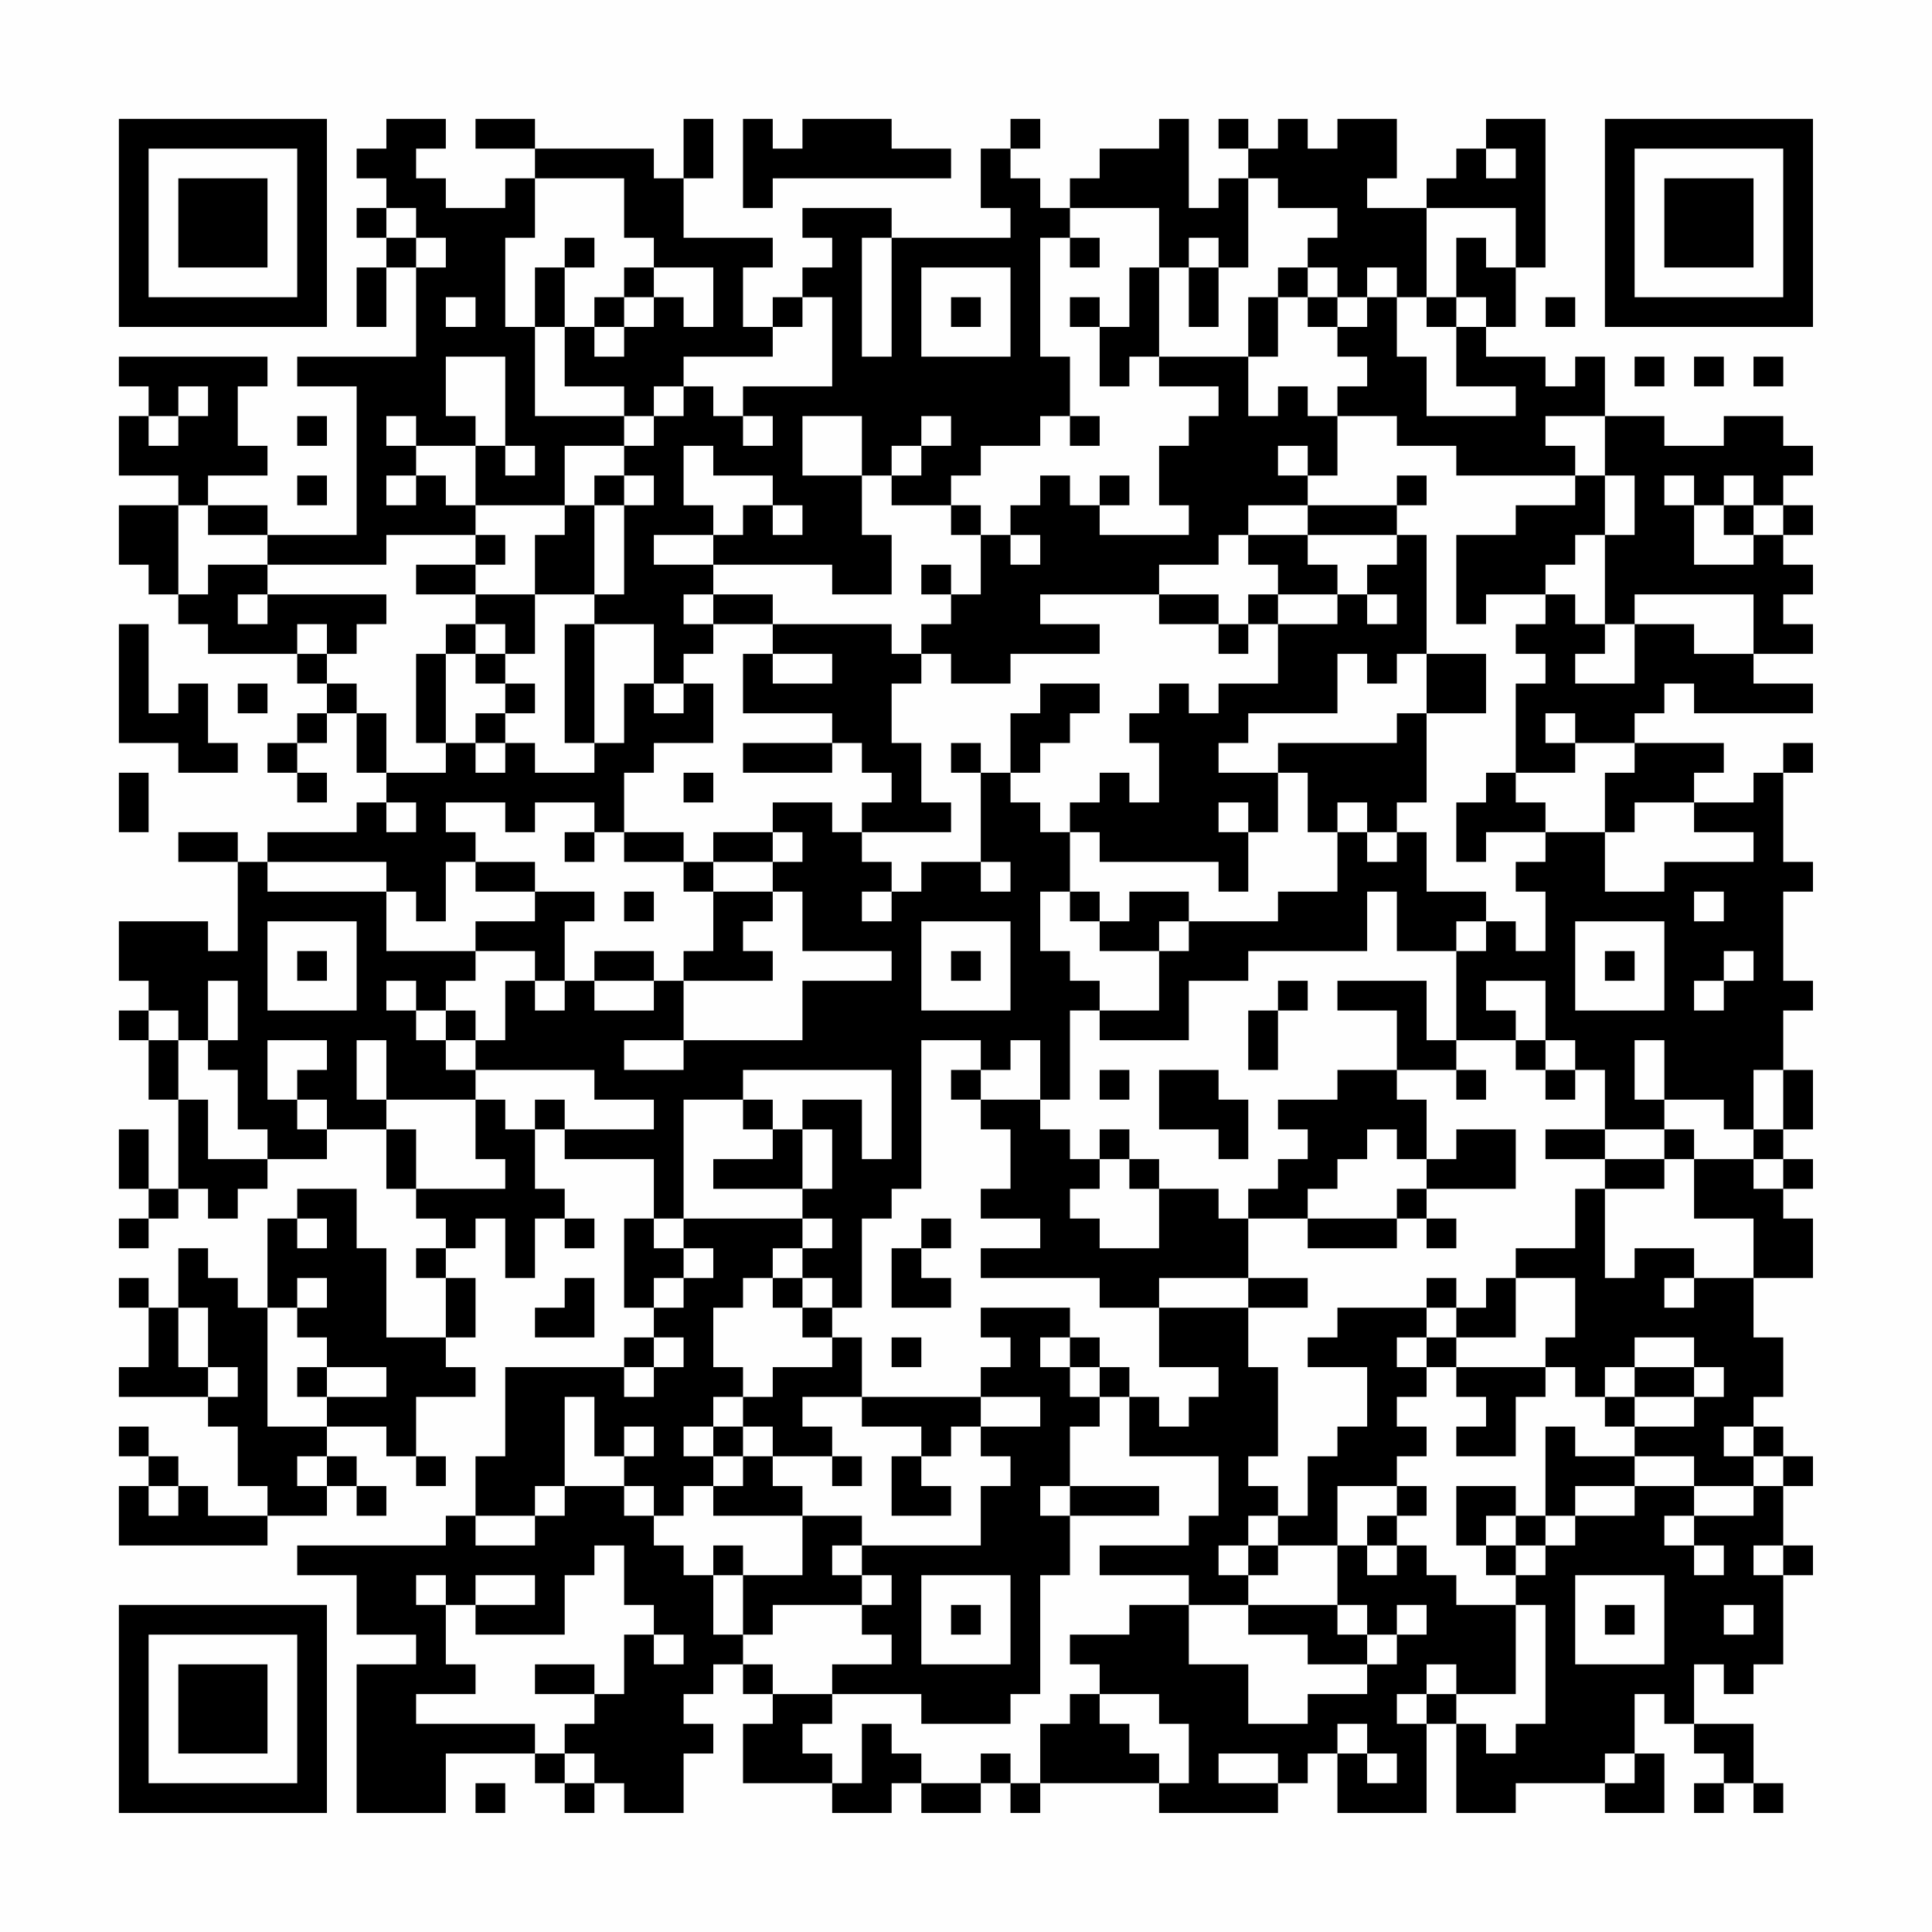 <?xml version="1.0" encoding="UTF-8"?>
<svg xmlns="http://www.w3.org/2000/svg" version="1.1" width="300" height="300" viewBox="0 0 300 300"><rect x="0" y="0" width="300" height="300" fill="#fefefe"/><g transform="scale(4.615)"><g transform="translate(4,4)"><path fill-rule="evenodd" d="M9 0L9 1L8 1L8 2L9 2L9 3L8 3L8 4L9 4L9 5L8 5L8 7L9 7L9 5L10 5L10 8L6 8L6 9L8 9L8 14L5 14L5 13L3 13L3 12L5 12L5 11L4 11L4 9L5 9L5 8L0 8L0 9L1 9L1 10L0 10L0 12L2 12L2 13L0 13L0 15L1 15L1 16L2 16L2 17L3 17L3 18L6 18L6 19L7 19L7 20L6 20L6 21L5 21L5 22L6 22L6 23L7 23L7 22L6 22L6 21L7 21L7 20L8 20L8 22L9 22L9 23L8 23L8 24L5 24L5 25L4 25L4 24L2 24L2 25L4 25L4 28L3 28L3 27L0 27L0 29L1 29L1 30L0 30L0 31L1 31L1 33L2 33L2 36L1 36L1 34L0 34L0 36L1 36L1 37L0 37L0 38L1 38L1 37L2 37L2 36L3 36L3 37L4 37L4 36L5 36L5 35L7 35L7 34L9 34L9 36L10 36L10 37L11 37L11 38L10 38L10 39L11 39L11 41L9 41L9 38L8 38L8 36L6 36L6 37L5 37L5 40L4 40L4 39L3 39L3 38L2 38L2 40L1 40L1 39L0 39L0 40L1 40L1 42L0 42L0 43L3 43L3 44L4 44L4 46L5 46L5 47L3 47L3 46L2 46L2 45L1 45L1 44L0 44L0 45L1 45L1 46L0 46L0 48L5 48L5 47L7 47L7 46L8 46L8 47L9 47L9 46L8 46L8 45L7 45L7 44L9 44L9 45L10 45L10 46L11 46L11 45L10 45L10 43L12 43L12 42L11 42L11 41L12 41L12 39L11 39L11 38L12 38L12 37L13 37L13 39L14 39L14 37L15 37L15 38L16 38L16 37L15 37L15 36L14 36L14 34L15 34L15 35L18 35L18 37L17 37L17 40L18 40L18 41L17 41L17 42L13 42L13 45L12 45L12 47L11 47L11 48L6 48L6 49L8 49L8 51L10 51L10 52L8 52L8 57L11 57L11 55L14 55L14 56L15 56L15 57L16 57L16 56L17 56L17 57L19 57L19 55L20 55L20 54L19 54L19 53L20 53L20 52L21 52L21 53L22 53L22 54L21 54L21 56L24 56L24 57L26 57L26 56L27 56L27 57L29 57L29 56L30 56L30 57L31 57L31 56L35 56L35 57L39 57L39 56L40 56L40 55L41 55L41 57L44 57L44 54L45 54L45 57L47 57L47 56L50 56L50 57L52 57L52 55L51 55L51 53L52 53L52 54L53 54L53 55L54 55L54 56L53 56L53 57L54 57L54 56L55 56L55 57L56 57L56 56L55 56L55 54L53 54L53 52L54 52L54 53L55 53L55 52L56 52L56 49L57 49L57 48L56 48L56 46L57 46L57 45L56 45L56 44L55 44L55 43L56 43L56 41L55 41L55 39L57 39L57 37L56 37L56 36L57 36L57 35L56 35L56 34L57 34L57 32L56 32L56 30L57 30L57 29L56 29L56 26L57 26L57 25L56 25L56 22L57 22L57 21L56 21L56 22L55 22L55 23L53 23L53 22L54 22L54 21L51 21L51 20L52 20L52 19L53 19L53 20L57 20L57 19L55 19L55 18L57 18L57 17L56 17L56 16L57 16L57 15L56 15L56 14L57 14L57 13L56 13L56 12L57 12L57 11L56 11L56 10L54 10L54 11L52 11L52 10L50 10L50 8L49 8L49 9L48 9L48 8L46 8L46 7L47 7L47 5L48 5L48 0L46 0L46 1L45 1L45 2L44 2L44 3L42 3L42 2L43 2L43 0L41 0L41 1L40 1L40 0L39 0L39 1L38 1L38 0L37 0L37 1L38 1L38 2L37 2L37 3L36 3L36 0L35 0L35 1L33 1L33 2L32 2L32 3L31 3L31 2L30 2L30 1L31 1L31 0L30 0L30 1L29 1L29 3L30 3L30 4L26 4L26 3L23 3L23 4L24 4L24 5L23 5L23 6L22 6L22 7L21 7L21 5L22 5L22 4L19 4L19 2L20 2L20 0L19 0L19 2L18 2L18 1L14 1L14 0L12 0L12 1L14 1L14 2L13 2L13 3L11 3L11 2L10 2L10 1L11 1L11 0ZM21 0L21 3L22 3L22 2L28 2L28 1L26 1L26 0L23 0L23 1L22 1L22 0ZM46 1L46 2L47 2L47 1ZM14 2L14 4L13 4L13 7L14 7L14 10L17 10L17 11L15 11L15 13L12 13L12 11L13 11L13 12L14 12L14 11L13 11L13 8L11 8L11 10L12 10L12 11L10 11L10 10L9 10L9 11L10 11L10 12L9 12L9 13L10 13L10 12L11 12L11 13L12 13L12 14L9 14L9 15L5 15L5 14L3 14L3 13L2 13L2 16L3 16L3 15L5 15L5 16L4 16L4 17L5 17L5 16L9 16L9 17L8 17L8 18L7 18L7 17L6 17L6 18L7 18L7 19L8 19L8 20L9 20L9 22L11 22L11 21L12 21L12 22L13 22L13 21L14 21L14 22L16 22L16 21L17 21L17 19L18 19L18 20L19 20L19 19L20 19L20 21L18 21L18 22L17 22L17 24L16 24L16 23L14 23L14 24L13 24L13 23L11 23L11 24L12 24L12 25L11 25L11 27L10 27L10 26L9 26L9 25L5 25L5 26L9 26L9 28L12 28L12 29L11 29L11 30L10 30L10 29L9 29L9 30L10 30L10 31L11 31L11 32L12 32L12 33L9 33L9 31L8 31L8 33L9 33L9 34L10 34L10 36L13 36L13 35L12 35L12 33L13 33L13 34L14 34L14 33L15 33L15 34L18 34L18 33L16 33L16 32L12 32L12 31L13 31L13 29L14 29L14 30L15 30L15 29L16 29L16 30L18 30L18 29L19 29L19 31L17 31L17 32L19 32L19 31L23 31L23 29L26 29L26 28L23 28L23 26L22 26L22 25L23 25L23 24L22 24L22 23L24 23L24 24L25 24L25 25L26 25L26 26L25 26L25 27L26 27L26 26L27 26L27 25L29 25L29 26L30 26L30 25L29 25L29 22L30 22L30 23L31 23L31 24L32 24L32 26L31 26L31 28L32 28L32 29L33 29L33 30L32 30L32 33L31 33L31 31L30 31L30 32L29 32L29 31L27 31L27 36L26 36L26 37L25 37L25 40L24 40L24 39L23 39L23 38L24 38L24 37L23 37L23 36L24 36L24 34L23 34L23 33L25 33L25 35L26 35L26 32L21 32L21 33L19 33L19 37L18 37L18 38L19 38L19 39L18 39L18 40L19 40L19 39L20 39L20 38L19 38L19 37L23 37L23 38L22 38L22 39L21 39L21 40L20 40L20 42L21 42L21 43L20 43L20 44L19 44L19 45L20 45L20 46L19 46L19 47L18 47L18 46L17 46L17 45L18 45L18 44L17 44L17 45L16 45L16 43L15 43L15 46L14 46L14 47L12 47L12 48L14 48L14 47L15 47L15 46L17 46L17 47L18 47L18 48L19 48L19 49L20 49L20 51L21 51L21 52L22 52L22 53L24 53L24 54L23 54L23 55L24 55L24 56L25 56L25 54L26 54L26 55L27 55L27 56L29 56L29 55L30 55L30 56L31 56L31 54L32 54L32 53L33 53L33 54L34 54L34 55L35 55L35 56L36 56L36 54L35 54L35 53L33 53L33 52L32 52L32 51L34 51L34 50L36 50L36 52L38 52L38 54L40 54L40 53L42 53L42 52L43 52L43 51L44 51L44 50L43 50L43 51L42 51L42 50L41 50L41 48L42 48L42 49L43 49L43 48L44 48L44 49L45 49L45 50L47 50L47 53L45 53L45 52L44 52L44 53L43 53L43 54L44 54L44 53L45 53L45 54L46 54L46 55L47 55L47 54L48 54L48 50L47 50L47 49L48 49L48 48L49 48L49 47L51 47L51 46L53 46L53 47L52 47L52 48L53 48L53 49L54 49L54 48L53 48L53 47L55 47L55 46L56 46L56 45L55 45L55 44L54 44L54 45L55 45L55 46L53 46L53 45L51 45L51 44L53 44L53 43L54 43L54 42L53 42L53 41L51 41L51 42L50 42L50 43L49 43L49 42L48 42L48 41L49 41L49 39L47 39L47 38L49 38L49 36L50 36L50 39L51 39L51 38L53 38L53 39L52 39L52 40L53 40L53 39L55 39L55 37L53 37L53 35L55 35L55 36L56 36L56 35L55 35L55 34L56 34L56 32L55 32L55 34L54 34L54 33L52 33L52 31L51 31L51 33L52 33L52 34L50 34L50 32L49 32L49 31L48 31L48 29L46 29L46 30L47 30L47 31L45 31L45 28L46 28L46 27L47 27L47 28L48 28L48 26L47 26L47 25L48 25L48 24L50 24L50 26L52 26L52 25L55 25L55 24L53 24L53 23L51 23L51 24L50 24L50 22L51 22L51 21L49 21L49 20L48 20L48 21L49 21L49 22L47 22L47 19L48 19L48 18L47 18L47 17L48 17L48 16L49 16L49 17L50 17L50 18L49 18L49 19L51 19L51 17L53 17L53 18L55 18L55 16L51 16L51 17L50 17L50 14L51 14L51 12L50 12L50 10L48 10L48 11L49 11L49 12L45 12L45 11L43 11L43 10L41 10L41 9L42 9L42 8L41 8L41 7L42 7L42 6L43 6L43 8L44 8L44 10L47 10L47 9L45 9L45 7L46 7L46 6L45 6L45 4L46 4L46 5L47 5L47 3L44 3L44 6L43 6L43 5L42 5L42 6L41 6L41 5L40 5L40 4L41 4L41 3L39 3L39 2L38 2L38 5L37 5L37 4L36 4L36 5L35 5L35 3L32 3L32 4L31 4L31 8L32 8L32 10L31 10L31 11L29 11L29 12L28 12L28 13L26 13L26 12L27 12L27 11L28 11L28 10L27 10L27 11L26 11L26 12L25 12L25 10L23 10L23 12L25 12L25 14L26 14L26 16L24 16L24 15L20 15L20 14L21 14L21 13L22 13L22 14L23 14L23 13L22 13L22 12L20 12L20 11L19 11L19 13L20 13L20 14L18 14L18 15L20 15L20 16L19 16L19 17L20 17L20 18L19 18L19 19L18 19L18 17L16 17L16 16L17 16L17 13L18 13L18 12L17 12L17 11L18 11L18 10L19 10L19 9L20 9L20 10L21 10L21 11L22 11L22 10L21 10L21 9L24 9L24 6L23 6L23 7L22 7L22 8L19 8L19 9L18 9L18 10L17 10L17 9L15 9L15 7L16 7L16 8L17 8L17 7L18 7L18 6L19 6L19 7L20 7L20 5L18 5L18 4L17 4L17 2ZM9 3L9 4L10 4L10 5L11 5L11 4L10 4L10 3ZM15 4L15 5L14 5L14 7L15 7L15 5L16 5L16 4ZM25 4L25 8L26 8L26 4ZM32 4L32 5L33 5L33 4ZM17 5L17 6L16 6L16 7L17 7L17 6L18 6L18 5ZM27 5L27 8L30 8L30 5ZM34 5L34 7L33 7L33 6L32 6L32 7L33 7L33 9L34 9L34 8L35 8L35 9L37 9L37 10L36 10L36 11L35 11L35 13L36 13L36 14L33 14L33 13L34 13L34 12L33 12L33 13L32 13L32 12L31 12L31 13L30 13L30 14L29 14L29 13L28 13L28 14L29 14L29 16L28 16L28 15L27 15L27 16L28 16L28 17L27 17L27 18L26 18L26 17L22 17L22 16L20 16L20 17L22 17L22 18L21 18L21 20L24 20L24 21L21 21L21 22L24 22L24 21L25 21L25 22L26 22L26 23L25 23L25 24L28 24L28 23L27 23L27 21L26 21L26 19L27 19L27 18L28 18L28 19L30 19L30 18L33 18L33 17L31 17L31 16L35 16L35 17L37 17L37 18L38 18L38 17L39 17L39 19L37 19L37 20L36 20L36 19L35 19L35 20L34 20L34 21L35 21L35 23L34 23L34 22L33 22L33 23L32 23L32 24L33 24L33 25L37 25L37 26L38 26L38 24L39 24L39 22L40 22L40 24L41 24L41 26L39 26L39 27L36 27L36 26L34 26L34 27L33 27L33 26L32 26L32 27L33 27L33 28L35 28L35 30L33 30L33 31L36 31L36 29L38 29L38 28L42 28L42 26L43 26L43 28L45 28L45 27L46 27L46 26L44 26L44 24L43 24L43 23L44 23L44 20L46 20L46 18L44 18L44 14L43 14L43 13L44 13L44 12L43 12L43 13L40 13L40 12L41 12L41 10L40 10L40 9L39 9L39 10L38 10L38 8L39 8L39 6L40 6L40 7L41 7L41 6L40 6L40 5L39 5L39 6L38 6L38 8L35 8L35 5ZM36 5L36 7L37 7L37 5ZM11 6L11 7L12 7L12 6ZM28 6L28 7L29 7L29 6ZM44 6L44 7L45 7L45 6ZM48 6L48 7L49 7L49 6ZM51 8L51 9L52 9L52 8ZM53 8L53 9L54 9L54 8ZM55 8L55 9L56 9L56 8ZM2 9L2 10L1 10L1 11L2 11L2 10L3 10L3 9ZM6 10L6 11L7 11L7 10ZM32 10L32 11L33 11L33 10ZM39 11L39 12L40 12L40 11ZM6 12L6 13L7 13L7 12ZM16 12L16 13L15 13L15 14L14 14L14 16L12 16L12 15L13 15L13 14L12 14L12 15L10 15L10 16L12 16L12 17L11 17L11 18L10 18L10 21L11 21L11 18L12 18L12 19L13 19L13 20L12 20L12 21L13 21L13 20L14 20L14 19L13 19L13 18L14 18L14 16L16 16L16 13L17 13L17 12ZM49 12L49 13L47 13L47 14L45 14L45 17L46 17L46 16L48 16L48 15L49 15L49 14L50 14L50 12ZM52 12L52 13L53 13L53 15L55 15L55 14L56 14L56 13L55 13L55 12L54 12L54 13L53 13L53 12ZM38 13L38 14L37 14L37 15L35 15L35 16L37 16L37 17L38 17L38 16L39 16L39 17L41 17L41 16L42 16L42 17L43 17L43 16L42 16L42 15L43 15L43 14L40 14L40 13ZM54 13L54 14L55 14L55 13ZM30 14L30 15L31 15L31 14ZM38 14L38 15L39 15L39 16L41 16L41 15L40 15L40 14ZM0 17L0 21L2 21L2 22L4 22L4 21L3 21L3 19L2 19L2 20L1 20L1 17ZM12 17L12 18L13 18L13 17ZM15 17L15 21L16 21L16 17ZM22 18L22 19L24 19L24 18ZM41 18L41 20L38 20L38 21L37 21L37 22L39 22L39 21L43 21L43 20L44 20L44 18L43 18L43 19L42 19L42 18ZM4 19L4 20L5 20L5 19ZM31 19L31 20L30 20L30 22L31 22L31 21L32 21L32 20L33 20L33 19ZM28 21L28 22L29 22L29 21ZM0 22L0 24L1 24L1 22ZM19 22L19 23L20 23L20 22ZM46 22L46 23L45 23L45 25L46 25L46 24L48 24L48 23L47 23L47 22ZM9 23L9 24L10 24L10 23ZM37 23L37 24L38 24L38 23ZM41 23L41 24L42 24L42 25L43 25L43 24L42 24L42 23ZM15 24L15 25L16 25L16 24ZM17 24L17 25L19 25L19 26L20 26L20 28L19 28L19 29L22 29L22 28L21 28L21 27L22 27L22 26L20 26L20 25L22 25L22 24L20 24L20 25L19 25L19 24ZM12 25L12 26L14 26L14 27L12 27L12 28L14 28L14 29L15 29L15 27L16 27L16 26L14 26L14 25ZM17 26L17 27L18 27L18 26ZM53 26L53 27L54 27L54 26ZM5 27L5 30L8 30L8 27ZM27 27L27 30L30 30L30 27ZM35 27L35 28L36 28L36 27ZM49 27L49 30L52 30L52 27ZM6 28L6 29L7 29L7 28ZM16 28L16 29L18 29L18 28ZM28 28L28 29L29 29L29 28ZM50 28L50 29L51 29L51 28ZM54 28L54 29L53 29L53 30L54 30L54 29L55 29L55 28ZM3 29L3 31L2 31L2 30L1 30L1 31L2 31L2 33L3 33L3 35L5 35L5 34L4 34L4 32L3 32L3 31L4 31L4 29ZM39 29L39 30L38 30L38 32L39 32L39 30L40 30L40 29ZM41 29L41 30L43 30L43 32L41 32L41 33L39 33L39 34L40 34L40 35L39 35L39 36L38 36L38 37L37 37L37 36L35 36L35 35L34 35L34 34L33 34L33 35L32 35L32 34L31 34L31 33L29 33L29 32L28 32L28 33L29 33L29 34L30 34L30 36L29 36L29 37L31 37L31 38L29 38L29 39L33 39L33 40L35 40L35 42L37 42L37 43L36 43L36 44L35 44L35 43L34 43L34 42L33 42L33 41L32 41L32 40L29 40L29 41L30 41L30 42L29 42L29 43L25 43L25 41L24 41L24 40L23 40L23 39L22 39L22 40L23 40L23 41L24 41L24 42L22 42L22 43L21 43L21 44L20 44L20 45L21 45L21 46L20 46L20 47L23 47L23 49L21 49L21 48L20 48L20 49L21 49L21 51L22 51L22 50L25 50L25 51L26 51L26 52L24 52L24 53L27 53L27 54L30 54L30 53L31 53L31 49L32 49L32 47L35 47L35 46L32 46L32 44L33 44L33 43L34 43L34 45L37 45L37 47L36 47L36 48L33 48L33 49L36 49L36 50L38 50L38 51L40 51L40 52L42 52L42 51L41 51L41 50L38 50L38 49L39 49L39 48L41 48L41 46L43 46L43 47L42 47L42 48L43 48L43 47L44 47L44 46L43 46L43 45L44 45L44 44L43 44L43 43L44 43L44 42L45 42L45 43L46 43L46 44L45 44L45 45L47 45L47 43L48 43L48 42L45 42L45 41L47 41L47 39L46 39L46 40L45 40L45 39L44 39L44 40L41 40L41 41L40 41L40 42L42 42L42 44L41 44L41 45L40 45L40 47L39 47L39 46L38 46L38 45L39 45L39 42L38 42L38 40L40 40L40 39L38 39L38 37L40 37L40 38L43 38L43 37L44 37L44 38L45 38L45 37L44 37L44 36L47 36L47 34L45 34L45 35L44 35L44 33L43 33L43 32L45 32L45 33L46 33L46 32L45 32L45 31L44 31L44 29ZM11 30L11 31L12 31L12 30ZM5 31L5 33L6 33L6 34L7 34L7 33L6 33L6 32L7 32L7 31ZM47 31L47 32L48 32L48 33L49 33L49 32L48 32L48 31ZM33 32L33 33L34 33L34 32ZM35 32L35 34L37 34L37 35L38 35L38 33L37 33L37 32ZM21 33L21 34L22 34L22 35L20 35L20 36L23 36L23 34L22 34L22 33ZM42 34L42 35L41 35L41 36L40 36L40 37L43 37L43 36L44 36L44 35L43 35L43 34ZM48 34L48 35L50 35L50 36L52 36L52 35L53 35L53 34L52 34L52 35L50 35L50 34ZM33 35L33 36L32 36L32 37L33 37L33 38L35 38L35 36L34 36L34 35ZM6 37L6 38L7 38L7 37ZM27 37L27 38L26 38L26 40L28 40L28 39L27 39L27 38L28 38L28 37ZM6 39L6 40L5 40L5 44L7 44L7 43L9 43L9 42L7 42L7 41L6 41L6 40L7 40L7 39ZM15 39L15 40L14 40L14 41L16 41L16 39ZM35 39L35 40L38 40L38 39ZM2 40L2 42L3 42L3 43L4 43L4 42L3 42L3 40ZM44 40L44 41L43 41L43 42L44 42L44 41L45 41L45 40ZM18 41L18 42L17 42L17 43L18 43L18 42L19 42L19 41ZM26 41L26 42L27 42L27 41ZM31 41L31 42L32 42L32 43L33 43L33 42L32 42L32 41ZM6 42L6 43L7 43L7 42ZM51 42L51 43L50 43L50 44L51 44L51 43L53 43L53 42ZM23 43L23 44L24 44L24 45L22 45L22 44L21 44L21 45L22 45L22 46L23 46L23 47L25 47L25 48L24 48L24 49L25 49L25 50L26 50L26 49L25 49L25 48L29 48L29 46L30 46L30 45L29 45L29 44L31 44L31 43L29 43L29 44L28 44L28 45L27 45L27 44L25 44L25 43ZM48 44L48 47L47 47L47 46L45 46L45 48L46 48L46 49L47 49L47 48L48 48L48 47L49 47L49 46L51 46L51 45L49 45L49 44ZM6 45L6 46L7 46L7 45ZM24 45L24 46L25 46L25 45ZM26 45L26 47L28 47L28 46L27 46L27 45ZM1 46L1 47L2 47L2 46ZM31 46L31 47L32 47L32 46ZM38 47L38 48L37 48L37 49L38 49L38 48L39 48L39 47ZM46 47L46 48L47 48L47 47ZM16 48L16 49L15 49L15 51L12 51L12 50L14 50L14 49L12 49L12 50L11 50L11 49L10 49L10 50L11 50L11 52L12 52L12 53L10 53L10 54L14 54L14 55L15 55L15 56L16 56L16 55L15 55L15 54L16 54L16 53L17 53L17 51L18 51L18 52L19 52L19 51L18 51L18 50L17 50L17 48ZM55 48L55 49L56 49L56 48ZM27 49L27 52L30 52L30 49ZM49 49L49 52L52 52L52 49ZM28 50L28 51L29 51L29 50ZM50 50L50 51L51 51L51 50ZM54 50L54 51L55 51L55 50ZM14 52L14 53L16 53L16 52ZM41 54L41 55L42 55L42 56L43 56L43 55L42 55L42 54ZM37 55L37 56L39 56L39 55ZM50 55L50 56L51 56L51 55ZM12 56L12 57L13 57L13 56ZM0 0L0 7L7 7L7 0ZM1 1L1 6L6 6L6 1ZM2 2L2 5L5 5L5 2ZM50 0L50 7L57 7L57 0ZM51 1L51 6L56 6L56 1ZM52 2L52 5L55 5L55 2ZM0 50L0 57L7 57L7 50ZM1 51L1 56L6 56L6 51ZM2 52L2 55L5 55L5 52Z" fill="#000000"/></g></g></svg>
